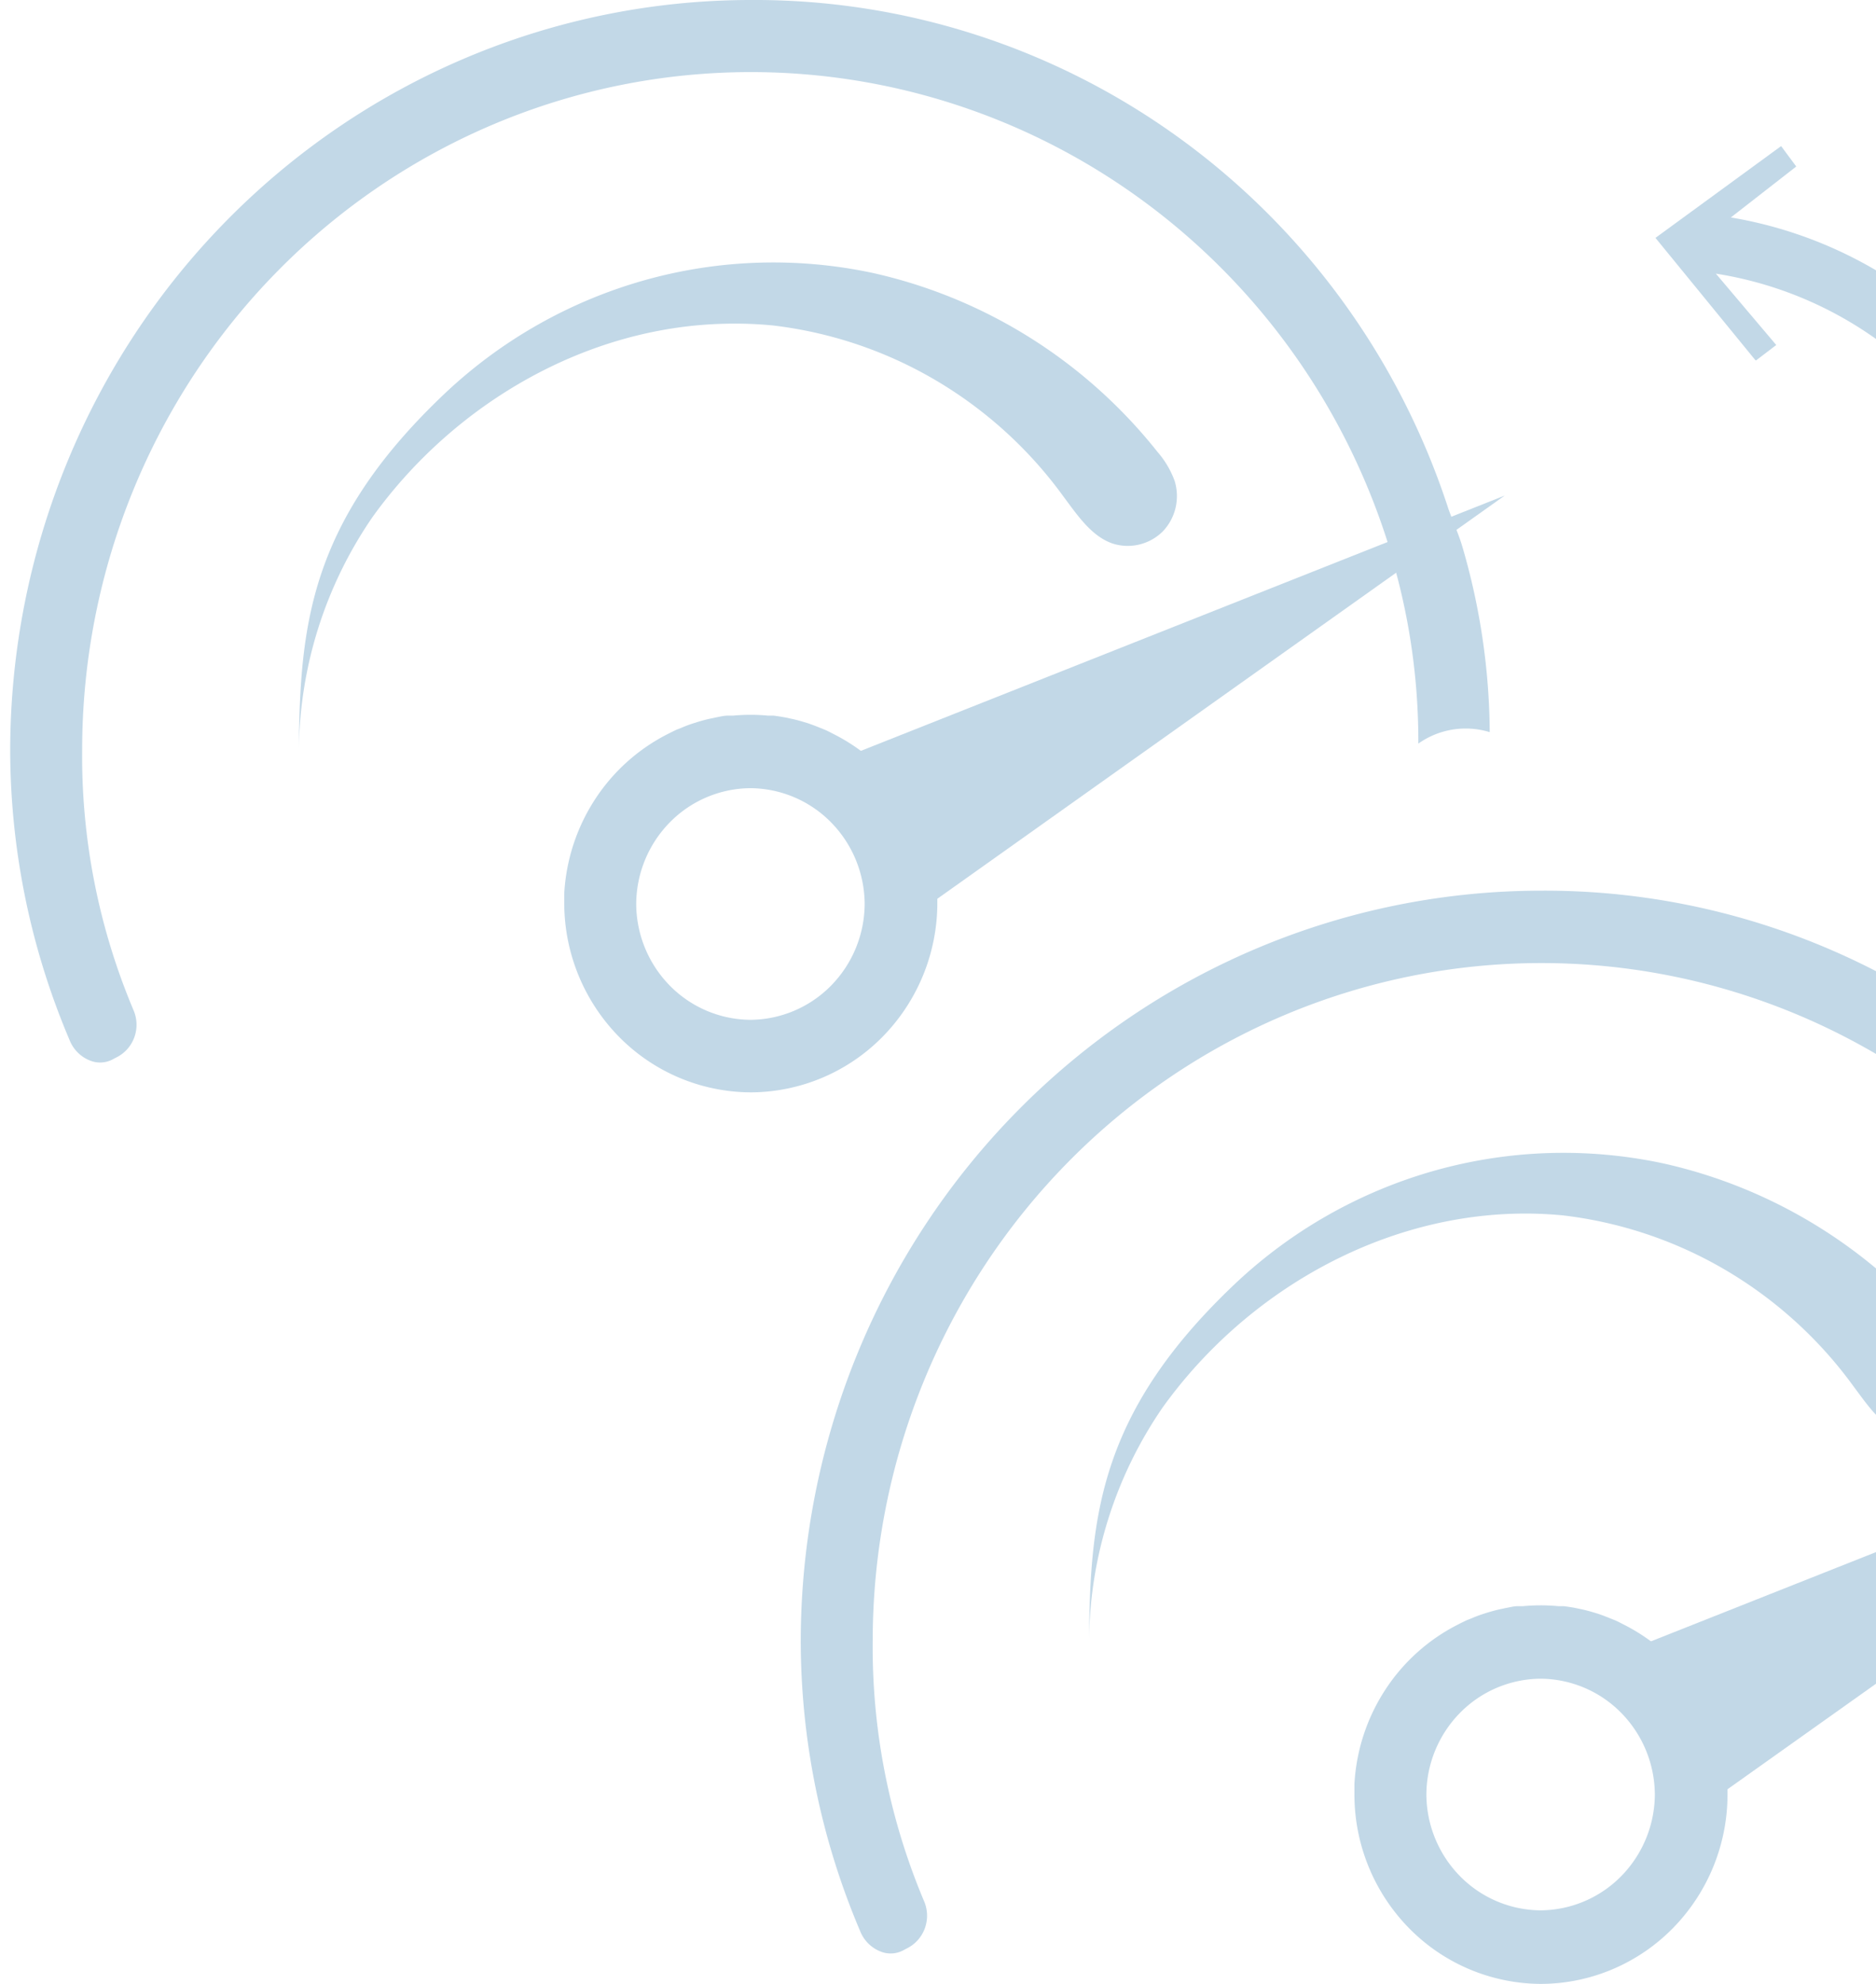 <svg width="175" height="185" fill="none" xmlns="http://www.w3.org/2000/svg"><path d="M67.664 30.189c1.485-.037 2.97.017 4.449.162a38.894 38.894 0 0115.165 5.106 39.437 39.437 0 0111.9 10.81c1.332 1.783 2.664 3.794 4.688 4.443.801.24 1.65.26 2.461.056a4.662 4.662 0 002.148-1.218 4.765 4.765 0 001.184-2.189 4.802 4.802 0 00-.079-2.495 8.527 8.527 0 00-1.585-2.7c-6.712-8.464-16.071-14.355-26.532-16.7a44.407 44.407 0 00-21.33.665 44.833 44.833 0 00-18.628 10.553C28.878 48.63 27.972 58.283 27.879 69.988a38.96 38.96 0 016.873-21.776c7.618-10.585 19.94-17.753 32.912-18.023zm10.091 38.26c-.293-.149-.586-.31-.892-.432l-.373-.149c-.386-.162-.76-.297-1.146-.432l-.32-.094a12.88 12.88 0 00-1.238-.324l-.506-.108c-.373-.068-.76-.135-1.132-.176h-.493a17.412 17.412 0 00-3.277 0h-.493c-.386 0-.759.108-1.145.176l-.506.108c-.386.08-.76.189-1.132.297l-.427.135c-.386.121-.772.27-1.145.432l-.386.148c-.293.135-.586.284-.88.432a17.582 17.582 0 00-6.781 6.115 17.903 17.903 0 00-2.848 8.736v.878a17.809 17.809 0 005.11 12.492 17.332 17.332 0 0012.325 5.18 17.33 17.33 0 0012.281-5.204 17.809 17.809 0 005.087-12.468v-.972a17.887 17.887 0 00-2.888-8.7 17.565 17.565 0 00-6.795-6.07zm-7.752 26.65a10.65 10.65 0 01-7.515-3.183 10.943 10.943 0 01-3.14-7.617 10.943 10.943 0 013.14-7.618 10.65 10.65 0 017.515-3.183 10.654 10.654 0 017.516 3.183 10.943 10.943 0 013.14 7.618 10.943 10.943 0 01-3.14 7.617 10.65 10.65 0 01-7.516 3.183z" fill="#C2D8E7"/><path d="M140.361 46.214L78.812 70.609l-.24-.188a6.88 6.88 0 01-1.598.458c-.84.135 1.079-.904 0-.837 4.076 4.577 5.328 11.26 5.874 17.551l.493-.324c.812-.54-1.332 1.04-.586.486l1.198-.864c.649-.495.795-.598.44-.31a9.91 9.91 0 011.332-.905v-.648l54.636-38.814z" fill="#C2D8E7"/><path d="M129.83 51.79l-.253.094.12.378.2-.135.492 1.85a60.66 60.66 0 011.918 15.364 7.641 7.641 0 016.66-1.067 62.79 62.79 0 00-2.517-17.173c-.333-1.174-.853-2.308-1.332-3.631-4.507-13.881-13.242-25.955-24.948-34.485C98.463 4.455 84.39-.091 69.972 0 51.673.023 34.13 7.401 21.19 20.516 8.251 33.631.972 51.414.951 69.962A69.289 69.289 0 006.48 96.963c.176.455.447.867.794 1.207.347.34.762.6 1.217.764a2.51 2.51 0 002.171-.23l.187-.094a3.372 3.372 0 001.683-1.886 3.431 3.431 0 00-.085-2.542A60.91 60.91 0 017.664 69.88c.018-16.745 6.588-32.798 18.27-44.639 11.68-11.84 27.519-18.5 44.038-18.517 13.194-.018 26.053 4.204 36.731 12.059 10.678 7.854 18.626 18.937 22.701 31.656l.426 1.35zm11.543 61.387c1.485-.037 2.97.017 4.449.162a38.893 38.893 0 0115.165 5.107 39.445 39.445 0 0111.9 10.81c1.332 1.782 2.664 3.794 4.688 4.442a4.621 4.621 0 004.609-1.161 4.77 4.77 0 001.184-2.189 4.805 4.805 0 00-.079-2.496 8.533 8.533 0 00-1.585-2.7c-6.719-8.448-16.077-14.325-26.532-16.66a44.415 44.415 0 00-21.33.666 44.83 44.83 0 00-18.628 10.553c-12.627 11.948-13.533 21.601-13.626 33.306a38.963 38.963 0 016.873-21.776c7.618-10.598 19.939-17.74 32.912-18.064zm10.092 38.314c-.293-.148-.586-.31-.892-.432l-.373-.148a19.522 19.522 0 00-1.146-.432l-.319-.095c-.48-.148-.853-.243-1.239-.324l-.506-.108a16.395 16.395 0 00-1.132-.175h-.493a17.415 17.415 0 00-3.277 0h-.493c-.386 0-.759.108-1.145.175l-.506.108c-.386.081-.759.189-1.132.297l-.426.135c-.387.122-.773.27-1.146.432l-.386.149a25.45 25.45 0 00-.879.432 17.576 17.576 0 00-6.782 6.115 17.899 17.899 0 00-2.848 8.736v.972a17.806 17.806 0 005.11 12.492A17.335 17.335 0 00143.78 185c4.62-.021 9.044-1.9 12.3-5.223a17.809 17.809 0 005.068-12.503v-.972a17.884 17.884 0 00-2.878-8.724 17.58 17.58 0 00-6.805-6.087zm-7.752 26.651a10.654 10.654 0 01-7.515-3.183 10.94 10.94 0 01-3.14-7.618 10.936 10.936 0 013.14-7.617 10.646 10.646 0 017.515-3.183 10.648 10.648 0 017.516 3.183 10.945 10.945 0 013.14 7.617 10.949 10.949 0 01-3.14 7.618 10.656 10.656 0 01-7.516 3.183z" fill="#C2D8E7"/><path d="M214.085 129.243l-61.549 24.396-.24-.189a6.905 6.905 0 01-1.598.459c-.839.135 1.079-.905 0-.837 4.075 4.577 5.327 11.259 5.874 17.551l.492-.324c.813-.54-1.332 1.039-.586.486l1.199-.864c.648-.495.795-.599.44-.311.419-.337.864-.64 1.331-.904v-.648l54.637-38.815z" fill="#C2D8E7"/><path d="M207.158 180.261v-.202a69.273 69.273 0 005.527-27.001 64.263 64.263 0 00-2.53-18.901c-.333-1.175-.853-2.309-1.332-3.632-4.507-13.881-13.242-25.955-24.948-34.485-11.706-8.53-25.781-13.076-40.197-12.983-18.297.032-35.834 7.418-48.766 20.538-12.932 13.12-20.202 30.903-20.216 49.449a69.286 69.286 0 005.528 27.001c.176.456.447.868.794 1.208.347.34.762.6 1.217.764a2.514 2.514 0 002.171-.23l.187-.094a3.375 3.375 0 001.683-1.887 3.431 3.431 0 00-.085-2.542 60.905 60.905 0 01-4.782-24.301c.018-16.744 6.588-32.798 18.27-44.638 11.681-11.84 27.519-18.5 44.039-18.518 13.193-.017 26.052 4.205 36.73 12.059 10.679 7.854 18.626 18.937 22.701 31.656l.386 1.215-.253.095.12.378.2-.135.492 1.849a61.169 61.169 0 011.932 16.12 60.976 60.976 0 01-4.809 24.301 3.781 3.781 0 000 2.619c.136.397.353.76.638 1.065.285.305.631.545 1.014.704l.253.108.2.203c.305.071.619.098.932.081a2.805 2.805 0 001.762-.436 2.861 2.861 0 001.142-1.428zm-43.34-146.657l1.878-1.431-5.634-6.656a35.172 35.172 0 0119.605 10.073 35.994 35.994 0 019.937 19.871l-6.566-5.71-1.412 1.903 10.789 9.032 8.444-11.88-1.878-1.431-4.688 6.183c-1.354-8.33-5.249-16.02-11.139-21.99a39.662 39.662 0 00-21.694-11.29l6.101-4.751-1.412-1.904-11.721 8.56 9.323 11.407.067.014z" fill="#C2D8E7"/></svg>